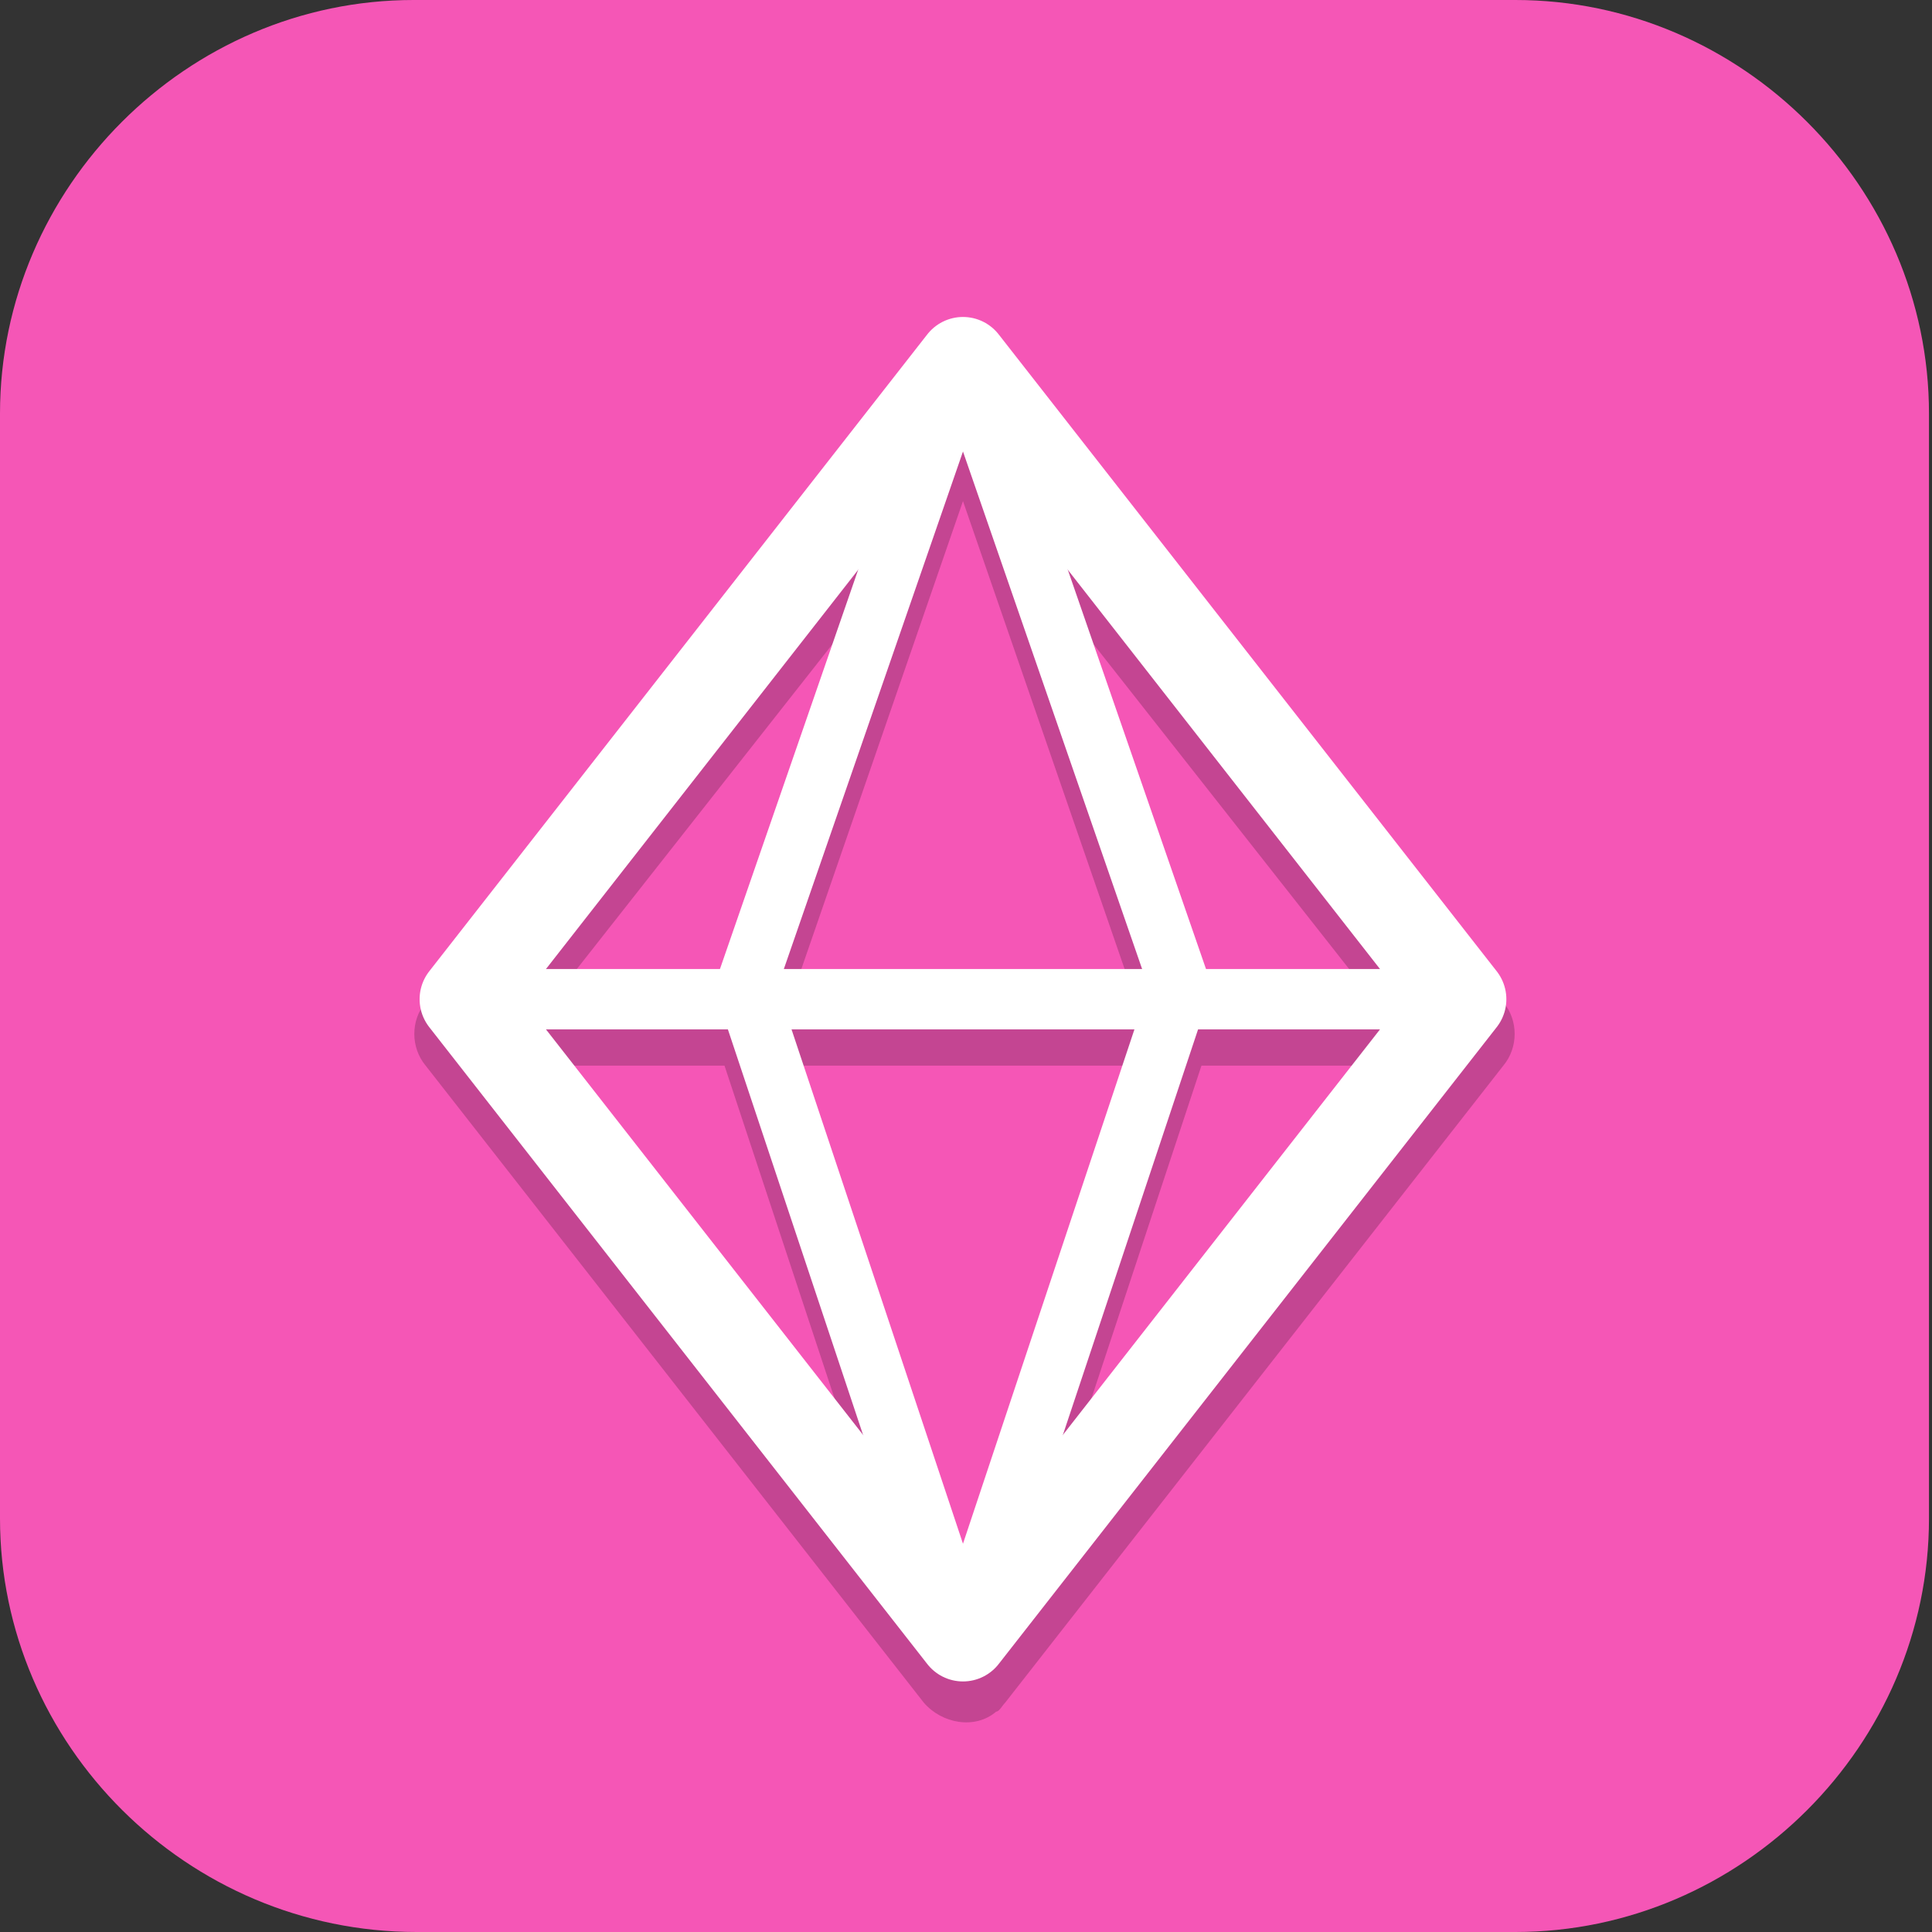 <?xml version="1.0" encoding="UTF-8"?>
<svg id="_图层_1" xmlns="http://www.w3.org/2000/svg" version="1.1" viewBox="0 0 64 64" width="24" height="24">
  <rect x="0" y="0" width="64" height="64" fill="#333333" stroke="none"/>
  <!-- Generator: Adobe Illustrator 29.0.1, SVG Export Plug-In . SVG Version: 2.1.0 Build 192)  -->
  <defs>
    <style>
      .st0, .st1, .st2, .st3 {
        opacity: .2;
      }

      .st0, .st1, .st2, .st3, .st4 {
        isolation: isolate;
      }

      .st0, .st5, .st6, .st3 {
        display: none;
      }

      .st7 {
        fill: #64aca8;
      }

      .st8 {
        stroke: #69501b;
      }

      .st8, .st9, .st10, .st11 {
        fill: none;
      }

      .st8, .st9, .st11 {
        stroke-linecap: round;
        stroke-linejoin: round;
      }

      .st8, .st11 {
        stroke-width: 6px;
      }

      .st9 {
        stroke-width: 3px;
      }

      .st9, .st10 {
        stroke: #fff;
      }

      .st12 {
        fill: #8ab9c1;
      }

      .st13 {
        fill: #3b8668;
      }

      .st6, .st14 {
        fill: #f556b6;
      }

      .st2, .st3, .st4 {
        fill: #fff;
      }

      .st10 {
        stroke-width: 2px;
      }

      .st11 {
        stroke: #9b7528;
      }

      .st4 {
        opacity: .1;
      }
    </style>
  </defs>
  <path class="st14" d="M50.4,64H13.8c-7.6,0-13.8-6.2-13.8-13.7V13.7C0,6.2,6.2,0,13.7,0h36.5c7.5,0,13.7,6.2,13.7,13.7v36.6c0,7.5-6.2,13.7-13.7,13.7h.1Z"/>
  <g class="st5">
    <path class="st1" d="M10.1,15.6l-2.8,5.4,2.8,12.6,10.1,5.4,10.1-5.4v-5.4l-10.1-1.8-10.1-10.8ZM56.2,15.6l-10.1,10.8-10.1,1.8v5.4l10.1,5.4,10.3-5.4,2.6-12.6-2.8-5.4ZM30.4,43.5l-7.4,5.4,2.8,4.5,7.4,2.7,7.4-2.7,2.8-4.5-7.4-5.4h-5.5Z"/>
    <path class="st13" d="M10.1,14.5l-2.8,5.4,2.8,12.6,10.1,5.4,10.1-5.4v-5.4l-10.1-1.8-10.1-10.8ZM56.2,14.5l-10.1,10.8-10.1,1.8v5.4l10.1,5.4,10.3-5.4,2.6-12.6-2.8-5.4ZM30.4,42.4l-7.4,5.4,2.8,4.5,7.4,2.7,7.4-2.7,2.8-4.5-7.4-5.4h-5.5Z"/>
    <path class="st4" d="M10.1,14.5l-2.8,5.4.2.8,2.6-5.1,10.1,10.8,10.1,1.8v-1.1l-10.1-1.8-10.1-10.8ZM56.2,14.5l-10.1,10.8-10.1,1.8v1.1l10.1-1.8,10.1-10.8,2.6,5.1.2-.8-2.8-5.4ZM30.4,42.4l-7.4,5.4.5.7,6.9-5.1h5.5l6.9,5.1.5-.7-7.4-5.4h-5.5Z"/>
    <path class="st1" d="M33.1,10.9l-5.2,5,2.4,5-4.6,7.2v10.8l7.4,13.5,7.4-13.5v-10.8l-4.6-7.2,2.4-5-5.2-5Z"/>
    <path class="st7" d="M33.1,9.9l-5.2,5,2.4,5-4.6,7.2v10.8l7.4,13.5,7.4-13.5v-10.8l-4.6-7.2,2.4-5-5.2-5Z"/>
    <path class="st2" d="M33.1,9.9l-5.2,5,.4.7,4.8-4.7,4.8,4.7.4-.7s-5.2-5-5.2-5ZM30.1,20.4l-4.3,6.7v1.1l4.6-7.2-.3-.6ZM36.2,20.4l-.3.6,4.6,7.2v-1.1l-4.3-6.7Z"/>
    <rect class="st1" x="33.1" y="15.6" width="12.9" height="2.7"/>
    <rect class="st12" x="33.1" y="14.5" width="12.9" height="2.7"/>
    <path class="st1" d="M40.6,23.5c-.7,0-1.4.2-2,.7l-14.8,12.6c-1.2,1-1.3,2.7-.4,3.8,1,1.1,2.7,1.3,3.9.3,0,0,0,0,0,0l14.8-12.6c1.2-1,1.3-2.7.3-3.8-.5-.6-1.2-.9-2-.9Z"/>
    <path class="st8" d="M40.5,25.3l-14.8,12.6"/>
    <path class="st1" d="M25.8,23.5c-1.5,0-2.8,1.1-2.9,2.6,0,.8.3,1.6,1,2.1l14.8,12.6c1.1,1,2.9.9,3.9-.2,1-1.1,1-2.8-.2-3.8,0,0,0,0,0,0l-14.8-12.6c-.5-.4-1.1-.7-1.8-.7Z"/>
    <path class="st11" d="M25.7,25.3l14.8,12.6"/>
  </g>
  <g>
    <path class="st0" d="M12.8,1.1h38.3c7,0,12.8,5.7,12.8,12.8v38.3c0,7.1-5.7,12.8-12.8,12.8H12.8c-7,0-12.8-5.7-12.8-12.8V13.9C0,6.8,5.7,1.1,12.8,1.1Z"/>
    <path class="st6" d="M12.8,0h38.3c7,0,12.8,5.7,12.8,12.8v38.3c0,7.1-5.7,12.8-12.8,12.8H12.8c-7,0-12.8-5.7-12.8-12.8V12.8C0,5.7,5.7,0,12.8,0Z"/>
    <path class="st1" d="M31.9,11.4c-.5,0-1,.2-1.3.7l-16.5,21.1c-.5.6-.5,1.5,0,2.1l16.5,21.1c.6.7,1.7.9,2.4.3.1,0,.2-.2.3-.3l16.5-21.1c.5-.6.5-1.5,0-2.1l-16.5-21.1c-.3-.4-.8-.7-1.3-.7ZM31.9,16.6l5.7,16.5h-11.4l5.7-16.5ZM28,20.8l-4.2,12.2h-5.4l9.6-12.2ZM35.8,20.8l9.6,12.2h-5.4l-4.2-12.2ZM18.4,35.3h5.6l4.1,12.4-9.7-12.4ZM26.4,35.3h11l-5.5,16.5-5.5-16.5ZM39.8,35.3h5.6l-9.7,12.4,4.1-12.4Z"/>
    <path class="st9" d="M31.9,12l-16.5,21.1,16.5,21.1,16.5-21.1L31.9,12Z"/>
    <path class="st10" d="M31.9,54.3l-7.2-21.6,7.2-20.8h0"/>
    <path class="st10" d="M31.9,54.3l7.2-21.6-7.2-20.8h0"/>
    <path class="st10" d="M16,33.1h31.9"/>
    <path class="st3" d="M12.8,0C5.7,0,0,5.7,0,12.8v1.1C0,6.8,5.7,1.1,12.8,1.1h38.3c7.1,0,12.8,5.7,12.8,12.8v-1.1C63.8,5.7,58.1,0,51,0H12.8Z"/>
  </g>
</svg>